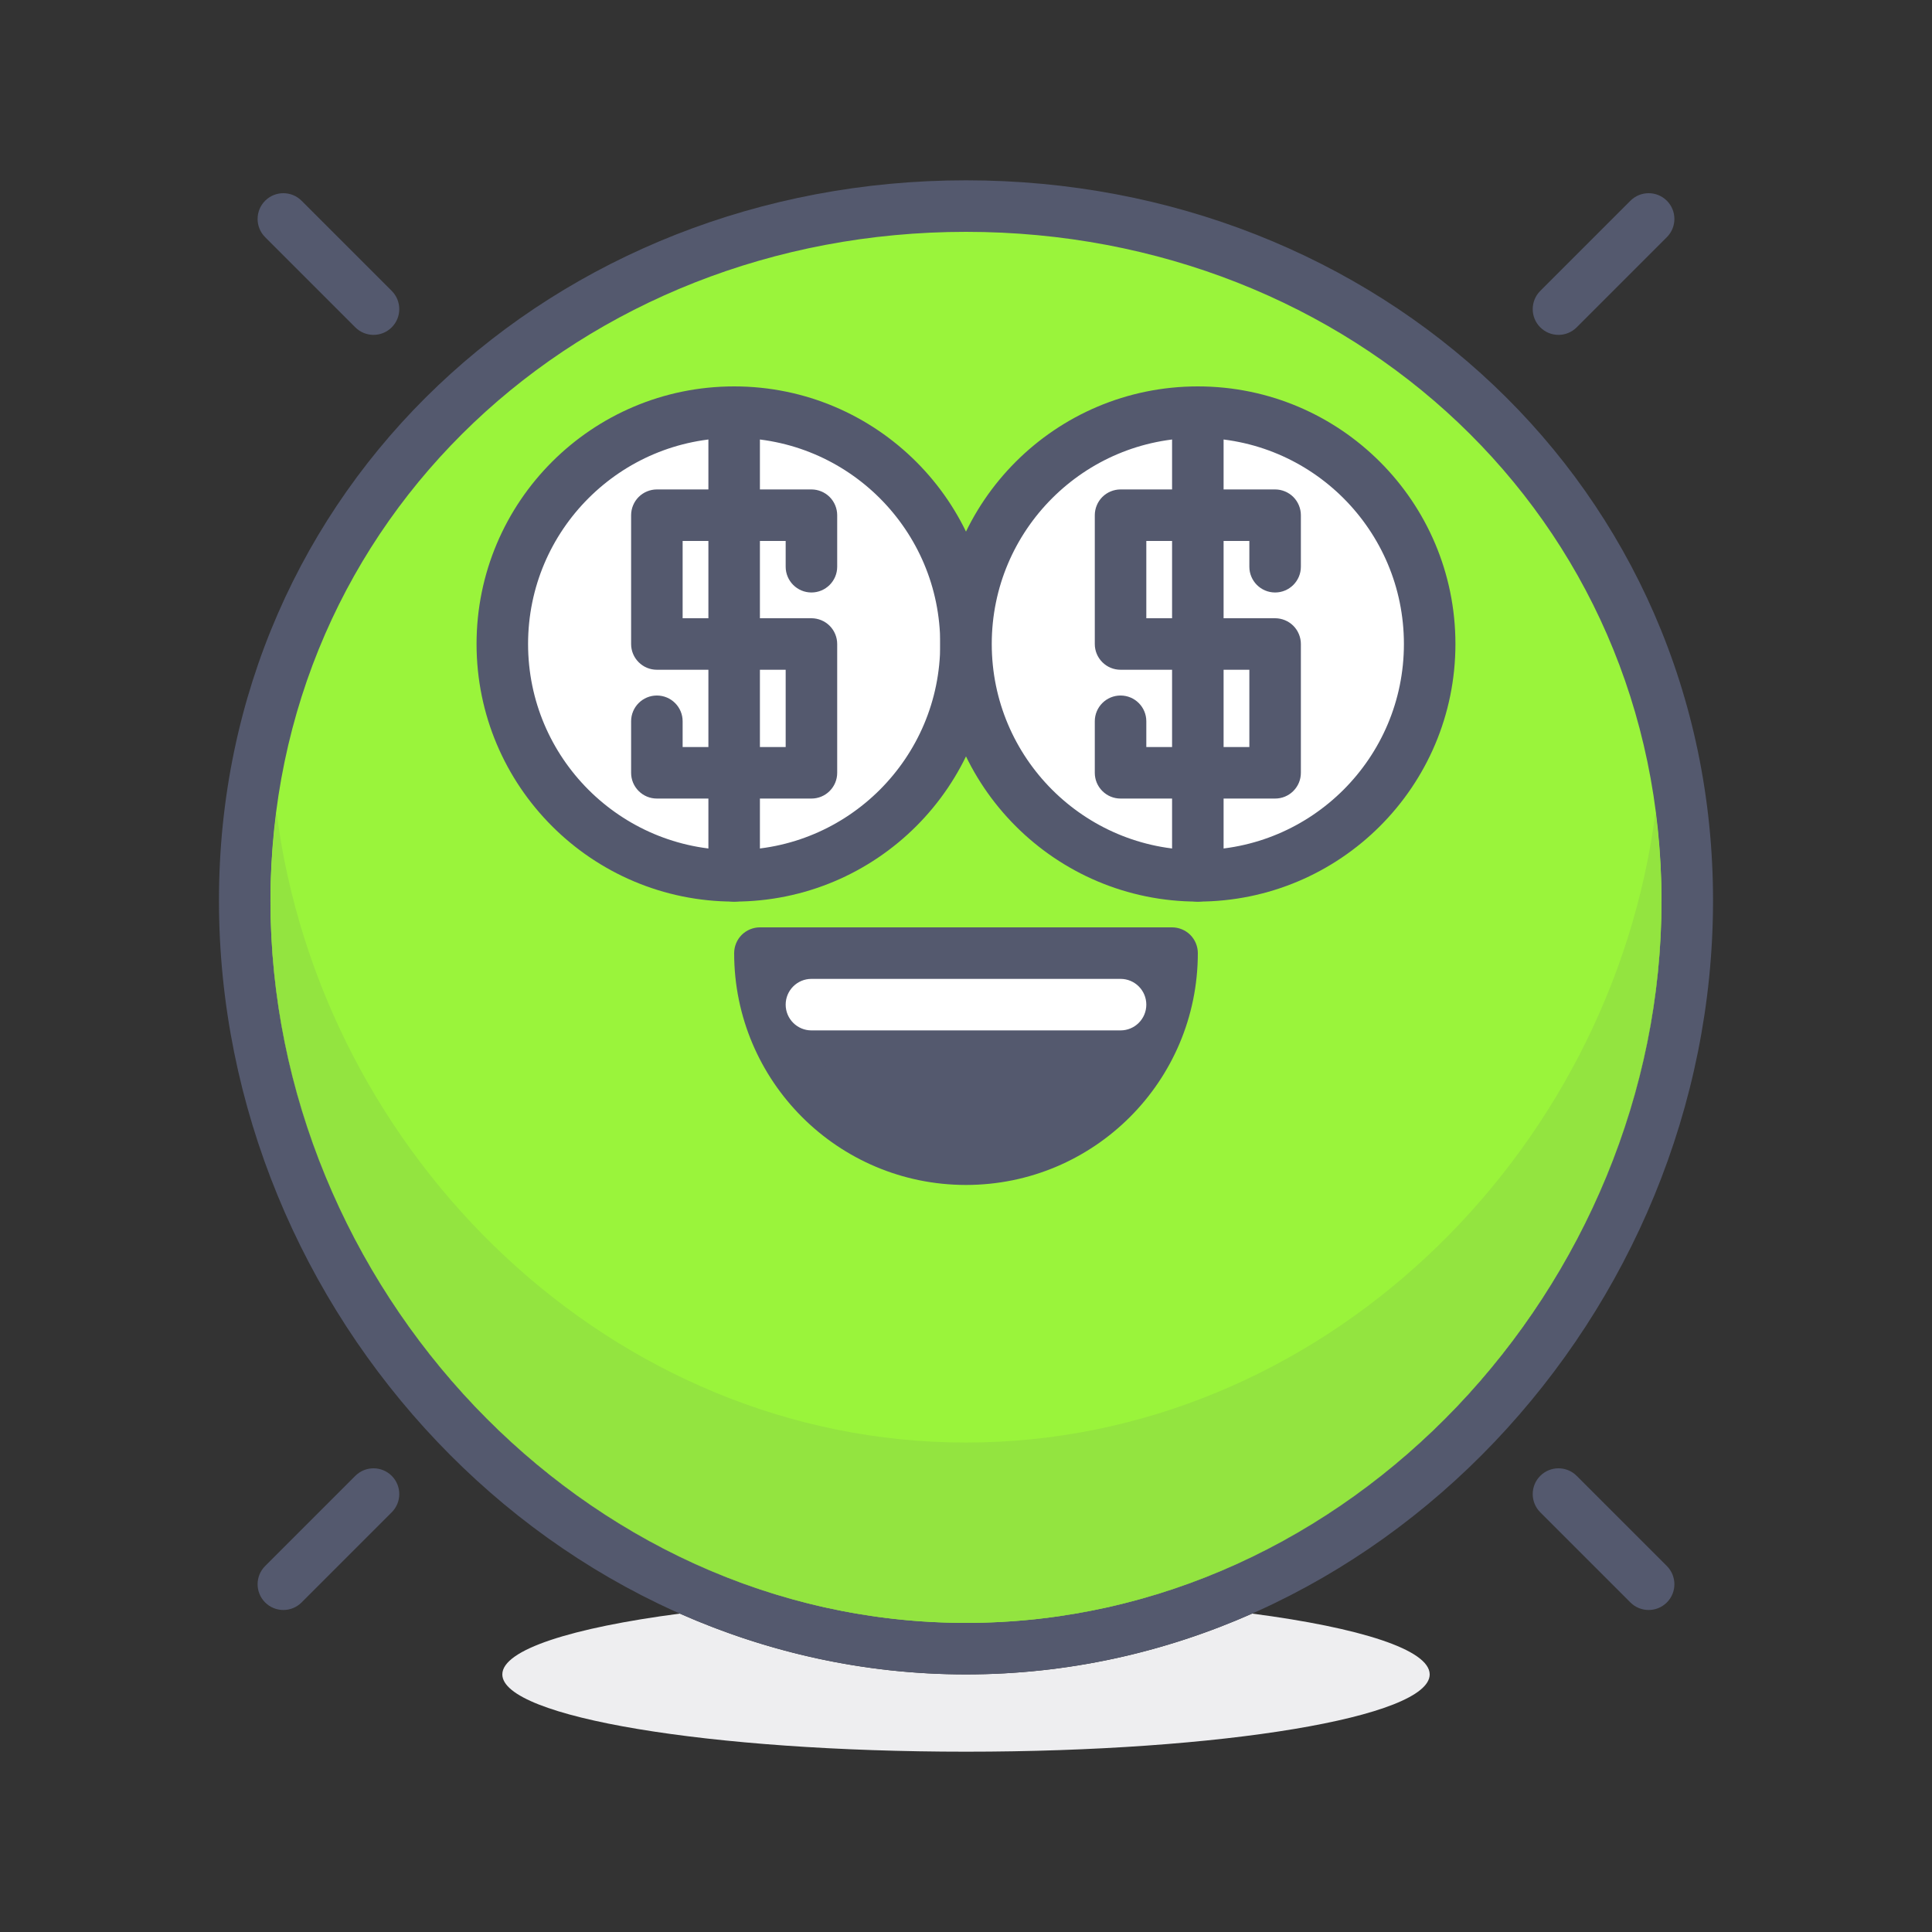 <?xml version="1.0" encoding="iso-8859-1"?>
<!-- Generator: Adobe Illustrator 21.0.0, SVG Export Plug-In . SVG Version: 6.00 Build 0)  -->
<svg xmlns="http://www.w3.org/2000/svg" xmlns:xlink="http://www.w3.org/1999/xlink" version="1.1" id="millionaire" x="0px" y="0px" viewBox="0 0 300 300" style="enable-background:new 0 0 300 300;" xml:space="preserve" width="512" height="512">
<rect x="0" y="0" width="300" height="300" fill="#333333" stroke="none"/>
<g>
	<path style="fill:#EEEEF0;" d="M194.431,250.557c-13.675,6.052-28.685,9.444-44.432,9.444s-30.757-3.392-44.432-9.443   c-16.786,2.197-27.567,5.61-27.567,9.443c0,6.628,32.237,12,71.999,12c39.766,0,72.003-5.372,72.003-12   C222.001,256.168,211.218,252.754,194.431,250.557"/>
	<path style="fill:#9AF43B;" d="M261.999,139.853c0-61.856-50.144-107.854-112.001-107.854   c-61.853,0-112.001,45.997-112.001,107.854c0,61.857,50.147,116.148,112.001,116.148   C211.855,256.001,261.999,201.71,261.999,139.853"/>
	<path style="fill:#54596E;" d="M261.999,139.853h4c0.011-32.023-13.02-60.087-34.051-80.025   c-21.024-19.949-50.026-31.831-81.95-31.828c-31.92-0.003-60.922,11.879-81.946,31.828c-21.031,19.938-34.062,48.002-34.051,80.025   c0.004,32.016,12.961,62.008,33.904,84.025c20.935,22.018,49.974,36.123,82.093,36.123s61.158-14.105,82.093-36.123   c20.947-22.018,33.904-52.01,33.907-84.025H261.999h-4c0.007,29.838-12.111,57.92-31.703,78.513   C206.696,238.959,179.736,252,149.998,252c-29.734,0-56.698-13.041-76.297-33.635c-19.592-20.593-31.707-48.675-31.703-78.513   c0.011-29.837,12.052-55.696,31.56-74.222C93.069,47.12,120.065,36.003,149.998,36c29.933,0.003,56.933,11.12,76.444,29.631   c19.504,18.525,31.545,44.385,31.556,74.222H261.999"/>
	<path style="fill:#93E440;" d="M257.068,126.075c-6.871,53.565-52.171,97.924-107.069,97.924S49.803,179.641,42.932,126.075   c-0.59,4.522-0.932,9.14-0.935,13.867c0.02,29.805,12.13,57.85,31.703,78.423c19.37,20.352,45.931,33.328,75.252,33.63   c0.051,0.001,0.104,0.001,0.155,0.001c0.065,0.001,0.128,0.002,0.193,0.002c0.047,0,0.097,0.001,0.144,0.001   C149.63,252,149.813,252,149.998,252l0,0l0,0c0.182,0,0.366,0,0.547-0.001c0.051,0,0.1-0.001,0.151-0.001   c0.056,0,0.114-0.001,0.17-0.001c0.058-0.001,0.119-0.001,0.177-0.002c29.325-0.302,55.882-13.278,75.252-33.63   c19.572-20.572,31.685-48.616,31.703-78.419C257.996,135.218,257.658,130.599,257.068,126.075"/>
	<path style="fill:#54596E;" d="M150.545,251.999C150.364,252,150.18,252,149.998,252C150.18,252,150.363,252,150.545,251.999    M149.445,251.999c0.185,0.001,0.367,0.001,0.553,0.001C149.813,252,149.63,252,149.445,251.999 M150.866,251.997   c-0.056,0-0.114,0.001-0.17,0.001C150.754,251.998,150.808,251.997,150.866,251.997 M149.108,251.996   c0.065,0.001,0.127,0.002,0.193,0.002C149.235,251.998,149.173,251.997,149.108,251.996 M257.998,139.946   c-0.018,29.803-12.131,57.847-31.703,78.419c-19.37,20.352-45.928,33.328-75.252,33.63C210.21,251.387,257.999,199.296,257.999,140   C257.999,139.981,257.998,139.964,257.998,139.946 M41.998,139.942c0,0.019,0,0.038,0,0.058   c0,59.296,47.792,111.387,106.956,111.995c-29.321-0.302-55.882-13.278-75.252-33.63C54.128,197.792,42.018,169.747,41.998,139.942   "/>
	<path style="fill:#54596E;" d="M117.999,148c0,17.673,14.326,32,32,32s32-14.327,32-32H117.999z"/>
	<path style="fill:#54596E;" d="M117.999,148h-4c0.003,19.883,16.115,35.997,36,35.999c19.885-0.002,35.997-16.116,36-35.999   c0-1.054-0.427-2.084-1.172-2.829c-0.745-0.745-1.775-1.171-2.828-1.171h-64c-1.053,0-2.084,0.426-2.828,1.171   c-0.745,0.745-1.172,1.775-1.172,2.829H117.999v4h64v-4h-4c-0.002,7.744-3.128,14.719-8.201,19.799   c-5.08,5.073-12.054,8.198-19.799,8.201c-7.745-0.003-14.72-3.128-19.799-8.201c-5.073-5.08-8.199-12.055-8.201-19.799H117.999v4   V148z"/>
	<path style="fill:#FFFFFF;" d="M125.999,160h48c2.209,0,4-1.791,4-4c0-2.21-1.791-4-4-4h-48c-2.209,0-4,1.79-4,4   C121.999,158.209,123.79,160,125.999,160"/>
	<circle style="fill:#FFFFFF;" cx="113.999" cy="100" r="36"/>
	<path style="fill:#54596E;" d="M149.999,100h4c-0.003-22.093-17.906-39.998-40-40c-22.094,0.002-39.997,17.907-40,40   c0.003,22.092,17.906,39.997,40,39.999c22.094-0.002,39.997-17.907,40-39.999H149.999h-4c-0.002,8.849-3.575,16.823-9.372,22.627   c-5.803,5.797-13.778,9.37-22.628,9.373c-8.85-0.003-16.824-3.576-22.628-9.373c-5.797-5.804-9.37-13.778-9.372-22.627   c0.002-8.85,3.575-16.824,9.372-22.628c5.803-5.797,13.778-9.37,22.628-9.373c8.849,0.003,16.824,3.576,22.628,9.373   c5.797,5.804,9.37,13.778,9.372,22.628H149.999z"/>
	<path style="fill:#54596E;" d="M244.828,50.828l14-14c1.562-1.562,1.562-4.095,0-5.657c-1.562-1.562-4.095-1.562-5.657,0l-14,14   c-1.562,1.562-1.562,4.095,0,5.657C240.733,52.39,243.266,52.39,244.828,50.828"/>
	<path style="fill:#54596E;" d="M46.828,248.828l14-14c1.562-1.562,1.562-4.095,0-5.657c-1.562-1.562-4.095-1.562-5.657,0l-14,14   c-1.562,1.562-1.562,4.095,0,5.657C42.733,250.39,45.266,250.39,46.828,248.828"/>
	<path style="fill:#54596E;" d="M60.828,45.171l-14-14c-1.562-1.562-4.095-1.562-5.657,0c-1.562,1.562-1.562,4.095,0,5.657l14,14   c1.562,1.562,4.095,1.562,5.657,0C62.39,49.266,62.39,46.733,60.828,45.171"/>
	<path style="fill:#54596E;" d="M258.828,243.171l-14-14c-1.562-1.562-4.095-1.562-5.657,0c-1.562,1.562-1.562,4.095,0,5.657l14,14   c1.562,1.562,4.095,1.562,5.657,0C260.39,247.266,260.39,244.733,258.828,243.171"/>
	<path style="fill:#54596E;" d="M129.999,88v-8c0-1.054-0.427-2.084-1.172-2.829c-0.745-0.745-1.775-1.171-2.828-1.171h-24   c-1.053,0-2.084,0.426-2.828,1.171c-0.745,0.745-1.172,1.775-1.172,2.829v20c0,1.068,0.416,2.072,1.172,2.828   c0.756,0.756,1.76,1.171,2.828,1.171h20v12h-16V112c0-2.21-1.791-4-4-4c-2.209,0-4,1.79-4,4v8c0,1.068,0.416,2.072,1.172,2.828   c0.756,0.756,1.76,1.171,2.828,1.171h24c1.068,0,2.072-0.415,2.828-1.171s1.172-1.76,1.172-2.828v-20   c0-1.054-0.427-2.084-1.172-2.829c-0.745-0.745-1.775-1.171-2.828-1.171h-20V83.998h16l0,4.002c0,2.209,1.791,4,4,4   C128.208,92,129.999,90.209,129.999,88z"/>
	<path style="fill:#54596E;" d="M109.999,68v68c0,2.209,1.791,4,4,4c2.209,0,4-1.791,4-4V68c0-2.21-1.791-4-4-4   C111.79,64,109.999,65.79,109.999,68"/>
	<circle style="fill:#FFFFFF;" cx="185.999" cy="100" r="36"/>
	<path style="fill:#54596E;" d="M221.999,100h4c-0.003-22.093-17.906-39.998-40-40c-22.094,0.002-39.997,17.907-40,40   c0.003,22.092,17.906,39.997,40,39.999c22.094-0.002,39.997-17.907,40-39.999H221.999h-4c-0.002,8.849-3.575,16.823-9.372,22.627   c-5.803,5.797-13.778,9.37-22.628,9.373c-8.85-0.003-16.824-3.576-22.628-9.373c-5.797-5.804-9.37-13.778-9.372-22.627   c0.002-8.85,3.575-16.824,9.372-22.628c5.803-5.797,13.778-9.37,22.628-9.373c8.849,0.003,16.824,3.576,22.628,9.373   c5.797,5.804,9.37,13.778,9.372,22.628H221.999z"/>
	<path style="fill:#54596E;" d="M201.999,88v-8c0-1.054-0.427-2.084-1.172-2.829c-0.745-0.745-1.775-1.171-2.828-1.171h-24   c-1.053,0-2.084,0.426-2.828,1.171c-0.745,0.745-1.172,1.775-1.172,2.829v20c0,1.068,0.416,2.072,1.172,2.828   c0.756,0.756,1.76,1.171,2.828,1.171h20v12h-16V112c0-2.21-1.791-4-4-4c-2.209,0-4,1.79-4,4v8c0,1.068,0.416,2.072,1.172,2.828   c0.756,0.756,1.76,1.171,2.828,1.171h24c1.068,0,2.072-0.415,2.828-1.171s1.172-1.76,1.172-2.828v-20   c0-1.054-0.427-2.084-1.172-2.829c-0.745-0.745-1.775-1.171-2.828-1.171h-20V83.998h16l0,4.002c0,2.209,1.791,4,4,4   C200.208,92,201.999,90.209,201.999,88z"/>
	<path style="fill:#54596E;" d="M181.999,68v68c0,2.209,1.791,4,4,4c2.209,0,4-1.791,4-4V68c0-2.21-1.791-4-4-4   C183.79,64,181.999,65.79,181.999,68"/>
</g>















</svg>
